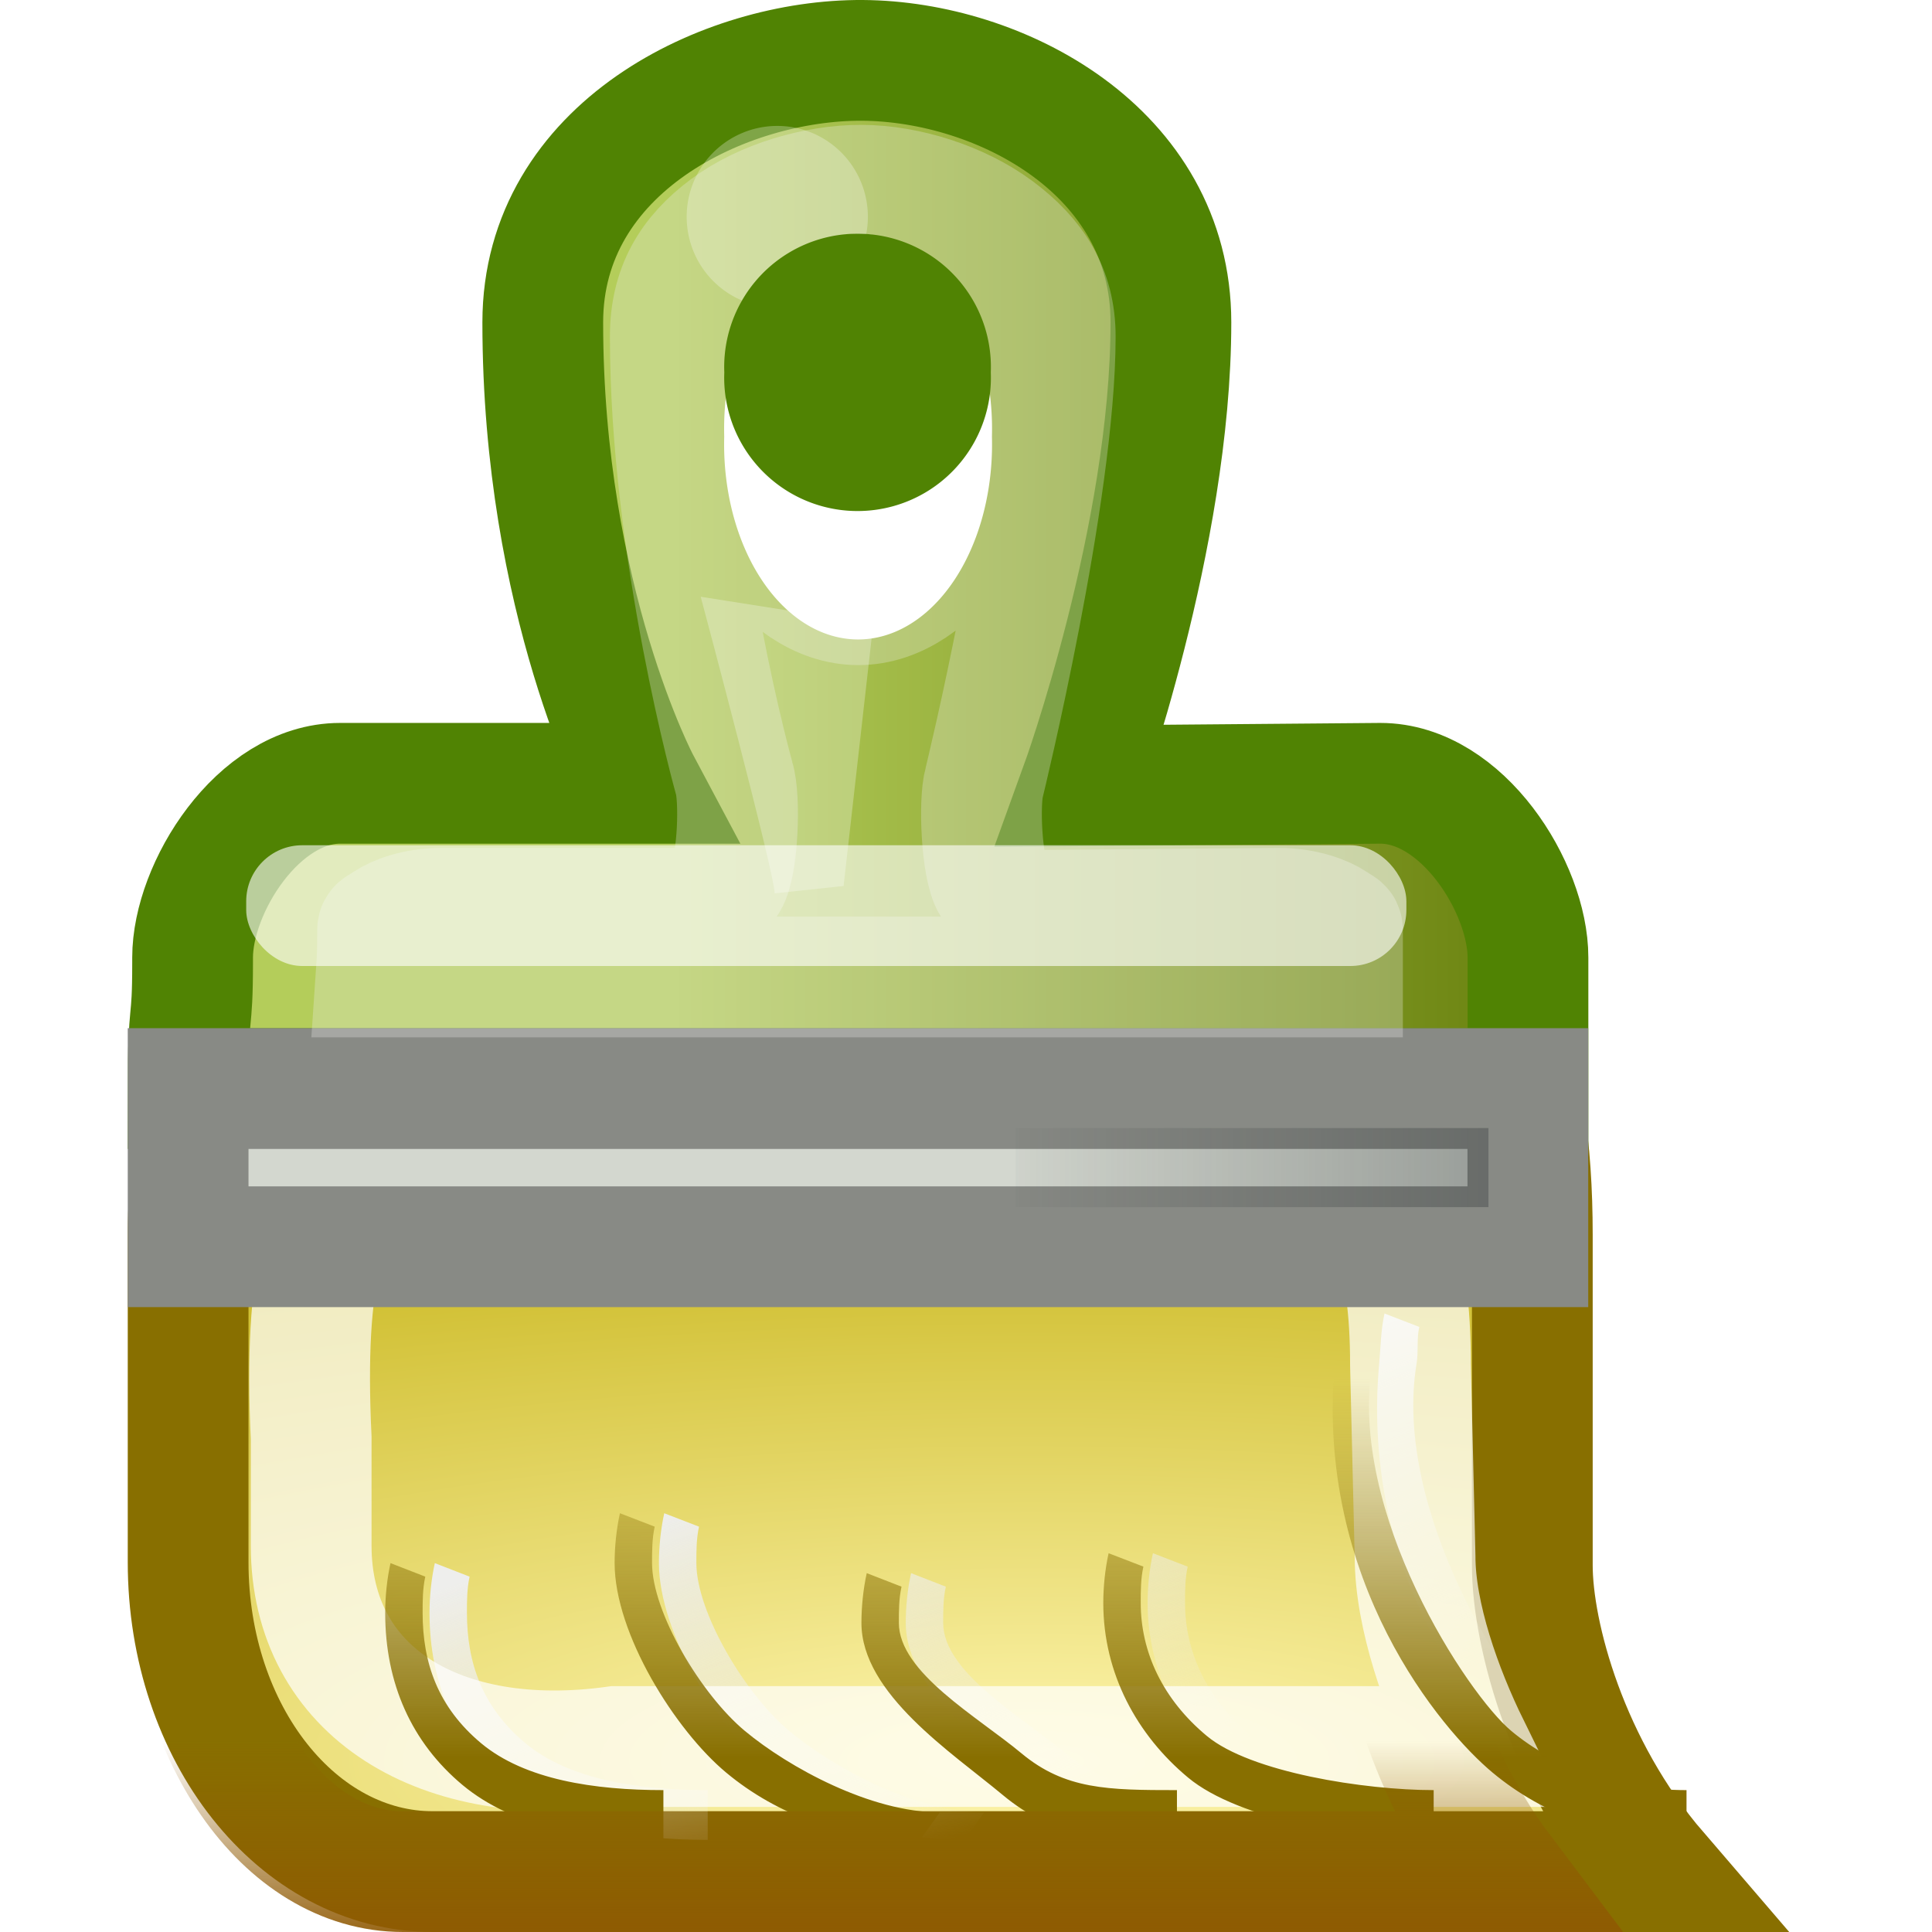<?xml version="1.0" encoding="UTF-8" standalone="no"?>
<!-- Created with Inkscape (http://www.inkscape.org/) -->
<svg
   xmlns:dc="http://purl.org/dc/elements/1.1/"
   xmlns:cc="http://web.resource.org/cc/"
   xmlns:rdf="http://www.w3.org/1999/02/22-rdf-syntax-ns#"
   xmlns:svg="http://www.w3.org/2000/svg"
   xmlns="http://www.w3.org/2000/svg"
   xmlns:xlink="http://www.w3.org/1999/xlink"
   xmlns:sodipodi="http://sodipodi.sourceforge.net/DTD/sodipodi-0.dtd"
   xmlns:inkscape="http://www.inkscape.org/namespaces/inkscape"
   width="16"
   height="16"
   id="svg2"
   sodipodi:version="0.32"
   inkscape:version="0.45+devel"
   version="1.0"
   sodipodi:docbase="/home/hbons/Desktop/gtk-stock"
   sodipodi:docname="gtk-clear.svg"
   inkscape:export-filename="/home/hbons/Desktop/Tango/GTK-stock/edit-clean.png"
   inkscape:export-xdpi="90"
   inkscape:export-ydpi="90"
   inkscape:output_extension="org.inkscape.output.svg.inkscape">
  <defs
     id="defs4">
    <linearGradient
       id="linearGradient5435">
      <stop
         style="stop-color:#fef5ae;stop-opacity:1;"
         offset="0"
         id="stop5437" />
      <stop
         style="stop-color:#bfab03;stop-opacity:1;"
         offset="1"
         id="stop5439" />
    </linearGradient>
    <linearGradient
       inkscape:collect="always"
       id="linearGradient5219">
      <stop
         style="stop-opacity:1;stop-color:#b4cd5a"
         offset="0"
         id="stop5221" />
      <stop
         style="stop-color:#677f0c;stop-opacity:1"
         offset="1"
         id="stop5223" />
    </linearGradient>
    <linearGradient
       inkscape:collect="always"
       id="linearGradient5165">
      <stop
         style="stop-color:#eeeeec;stop-opacity:1;"
         offset="0"
         id="stop5167" />
      <stop
         style="stop-color:#eeeeec;stop-opacity:0;"
         offset="1"
         id="stop5169" />
    </linearGradient>
    <linearGradient
       inkscape:collect="always"
       id="linearGradient5153">
      <stop
         style="stop-color:#886f00;stop-opacity:1;"
         offset="0"
         id="stop5155" />
      <stop
         style="stop-color:#886f00;stop-opacity:0;"
         offset="1"
         id="stop5157" />
    </linearGradient>
    <linearGradient
       inkscape:collect="always"
       id="linearGradient6108">
      <stop
         style="stop-color:#8f5902;stop-opacity:1;"
         offset="0"
         id="stop6110" />
      <stop
         style="stop-color:#8f5902;stop-opacity:0;"
         offset="1"
         id="stop6112" />
    </linearGradient>
    <linearGradient
       inkscape:collect="always"
       id="linearGradient6074">
      <stop
         style="stop-color:#8f5902;stop-opacity:1;"
         offset="0"
         id="stop6076" />
      <stop
         style="stop-color:#8f5902;stop-opacity:0;"
         offset="1"
         id="stop6078" />
    </linearGradient>
    <linearGradient
       inkscape:collect="always"
       id="linearGradient5184">
      <stop
         style="stop-color:#2e3436;stop-opacity:1;"
         offset="0"
         id="stop5186" />
      <stop
         style="stop-color:#2e3436;stop-opacity:0;"
         offset="1"
         id="stop5188" />
    </linearGradient>
    <linearGradient
       inkscape:collect="always"
       id="linearGradient5172">
      <stop
         style="stop-color:#babdb6;stop-opacity:1;"
         offset="0"
         id="stop5174" />
      <stop
         style="stop-color:#babdb6;stop-opacity:0;"
         offset="1"
         id="stop5176" />
    </linearGradient>
    <linearGradient
       inkscape:collect="always"
       id="linearGradient5152">
      <stop
         style="stop-color:white;stop-opacity:1;"
         offset="0"
         id="stop5154" />
      <stop
         style="stop-color:white;stop-opacity:0;"
         offset="1"
         id="stop5156" />
    </linearGradient>
    <linearGradient
       inkscape:collect="always"
       id="linearGradient30505">
      <stop
         style="stop-color:#000000;stop-opacity:1;"
         offset="0"
         id="stop30507" />
      <stop
         style="stop-color:#000000;stop-opacity:0;"
         offset="1"
         id="stop30509" />
    </linearGradient>
    <radialGradient
       inkscape:collect="always"
       xlink:href="#linearGradient30505"
       id="radialGradient30511"
       cx="25.375"
       cy="43.375"
       fx="25.375"
       fy="43.375"
       r="17.125"
       gradientTransform="matrix(1,0,0,0.343,0,28.495)"
       gradientUnits="userSpaceOnUse" />
    <radialGradient
       inkscape:collect="always"
       xlink:href="#linearGradient5152"
       id="radialGradient5158"
       cx="11.951"
       cy="0.922"
       fx="11.951"
       fy="0.922"
       r="8.272"
       gradientTransform="matrix(2.841,0,0,1.975,-21.998,-0.253)"
       gradientUnits="userSpaceOnUse" />
    <linearGradient
       inkscape:collect="always"
       xlink:href="#linearGradient5172"
       id="linearGradient5182"
       gradientUnits="userSpaceOnUse"
       x1="11.147"
       y1="8.96"
       x2="18.361"
       y2="8.96" />
    <linearGradient
       inkscape:collect="always"
       xlink:href="#linearGradient5184"
       id="linearGradient5190"
       x1="-14.588"
       y1="8.96"
       x2="18.776"
       y2="8.96"
       gradientUnits="userSpaceOnUse"
       gradientTransform="matrix(0.431,0,0,0.167,-0.781,8.172)" />
    <linearGradient
       inkscape:collect="always"
       xlink:href="#linearGradient5184"
       id="linearGradient5194"
       gradientUnits="userSpaceOnUse"
       x1="-14.588"
       y1="8.96"
       x2="18.622"
       y2="8.96"
       gradientTransform="matrix(0.37,0,0,0.167,-15.269,8.172)" />
    <linearGradient
       inkscape:collect="always"
       xlink:href="#linearGradient6074"
       id="linearGradient6080"
       x1="19.112"
       y1="24.225"
       x2="19.112"
       y2="41.129"
       gradientUnits="userSpaceOnUse" />
    <linearGradient
       inkscape:collect="always"
       xlink:href="#linearGradient6108"
       id="linearGradient6114"
       x1="10.129"
       y1="21.668"
       x2="10.129"
       y2="20.306"
       gradientUnits="userSpaceOnUse"
       gradientTransform="matrix(0.889,0,0,1.28,-0.829,-11.57)" />
    <linearGradient
       inkscape:collect="always"
       xlink:href="#linearGradient5153"
       id="linearGradient5159"
       x1="24.735"
       y1="43.216"
       x2="24.735"
       y2="34.39"
       gradientUnits="userSpaceOnUse"
       gradientTransform="matrix(0.354,0,0,0.356,-3.3248396e-2,-0.826)" />
    <linearGradient
       inkscape:collect="always"
       xlink:href="#linearGradient5165"
       id="linearGradient5171"
       x1="11.25"
       y1="17.672"
       x2="12.818"
       y2="22.454"
       gradientUnits="userSpaceOnUse"
       gradientTransform="matrix(0.653,0,0,0.655,0.579,0.173)" />
    <filter
       inkscape:collect="always"
       x="-0.082"
       width="1.165"
       y="-0.404"
       height="1.808"
       id="filter5213">
      <feGaussianBlur
         inkscape:collect="always"
         stdDeviation="0.344"
         id="feGaussianBlur5215" />
    </filter>
    <linearGradient
       inkscape:collect="always"
       xlink:href="#linearGradient5219"
       id="linearGradient5225"
       x1="7.656"
       y1="7"
       x2="19"
       y2="7"
       gradientUnits="userSpaceOnUse"
       gradientTransform="matrix(0.653,0,0,0.655,0.579,0.173)" />
    <filter
       inkscape:collect="always"
       x="-0.412"
       width="1.824"
       y="-0.24"
       height="1.48"
       id="filter5313">
      <feGaussianBlur
         inkscape:collect="always"
         stdDeviation="0.375"
         id="feGaussianBlur5315" />
    </filter>
    <filter
       inkscape:collect="always"
       x="-0.297"
       width="1.593"
       y="-0.297"
       height="1.593"
       id="filter5431">
      <feGaussianBlur
         inkscape:collect="always"
         stdDeviation="0.284"
         id="feGaussianBlur5433" />
    </filter>
    <radialGradient
       inkscape:collect="always"
       xlink:href="#linearGradient5435"
       id="radialGradient5441"
       cx="12.198"
       cy="23.843"
       fx="12.198"
       fy="23.843"
       r="9.823"
       gradientTransform="matrix(2.182,0,0,0.587,-18.071,0.592)"
       gradientUnits="userSpaceOnUse" />
    <linearGradient
       inkscape:collect="always"
       xlink:href="#linearGradient5184"
       id="linearGradient5444"
       gradientUnits="userSpaceOnUse"
       gradientTransform="matrix(0.37,0,0,0.167,-14.915,8.172)"
       x1="-14.588"
       y1="8.96"
       x2="18.622"
       y2="8.96" />
    <filter
       inkscape:collect="always"
       x="-0.197"
       width="1.393"
       y="-0.197"
       height="1.393"
       id="filter5518">
      <feGaussianBlur
         inkscape:collect="always"
         stdDeviation="0.103"
         id="feGaussianBlur5520" />
    </filter>
  </defs>
  <sodipodi:namedview
     id="base"
     pagecolor="#ffffff"
     bordercolor="#e0e0e0"
     borderopacity="1"
     gridtolerance="10000"
     guidetolerance="10"
     objecttolerance="10"
     inkscape:pageopacity="0.0"
     inkscape:pageshadow="2"
     inkscape:zoom="1"
     inkscape:cx="15.143882"
     inkscape:cy="5.6108554"
     inkscape:document-units="px"
     inkscape:current-layer="layer1"
     width="16px"
     height="16px"
     showgrid="false"
     inkscape:window-width="1274"
     inkscape:window-height="972"
     inkscape:window-x="413"
     inkscape:window-y="156"
     inkscape:showpageshadow="false"
     borderlayer="true" />
  <g
     inkscape:label="Layer 1"
     inkscape:groupmode="layer"
     id="layer1">
    <path
       style="fill:url(#radialGradient5441);fill-opacity:1;stroke:#886f00;stroke-width:1;stroke-miterlimit:4;stroke-opacity:1"
       d="M 3.586,7.635 L 11.221,7.635 C 12.345,7.635 12.69,8.804 12.69,10.224 L 12.69,12.963 C 12.69,13.54 12.984,14.635 13.728,15.5 L 3.586,15.5 C 2.463,15.5 1.558,14.357 1.558,12.937 L 1.558,10.198 C 1.558,8.778 2.463,7.635 3.586,7.635 z"
       id="rect5315"
       sodipodi:nodetypes="ccccccccc" />
    <path
       sodipodi:nodetypes="cssccsscccssccsscccssccsscccssccsscccssccsscc"
       id="path5161"
       d="M 3.601,12.945 C 3.572,13.076 3.557,13.223 3.557,13.357 C 3.557,13.943 3.776,14.431 4.198,14.783 C 4.62,15.134 5.236,15.237 5.861,15.237 L 5.861,14.825 C 5.289,14.825 4.716,14.739 4.353,14.438 C 3.991,14.136 3.867,13.768 3.867,13.357 C 3.867,13.257 3.867,13.157 3.889,13.057 L 3.601,12.945 z M 5.501,12.532 C 5.472,12.663 5.457,12.809 5.457,12.944 C 5.457,13.53 5.959,14.329 6.381,14.68 C 6.804,15.032 7.363,15.237 7.987,15.237 L 8.151,15.009 C 7.579,15.009 6.899,14.637 6.536,14.335 C 6.174,14.034 5.767,13.354 5.767,12.944 C 5.767,12.843 5.767,12.743 5.789,12.643 L 5.501,12.532 z M 7.545,13.028 C 7.516,13.159 7.501,13.306 7.501,13.44 C 7.501,14.026 8.249,14.513 8.671,14.865 C 9.093,15.216 9.489,15.237 10.114,15.237 L 10.114,14.825 C 9.542,14.825 9.188,14.821 8.826,14.52 C 8.464,14.218 7.811,13.851 7.811,13.44 C 7.811,13.34 7.811,13.239 7.833,13.14 L 7.545,13.028 z M 9.548,12.863 C 9.519,12.994 9.504,13.14 9.504,13.275 C 9.504,13.861 9.784,14.37 10.206,14.721 C 10.628,15.073 11.616,15.237 12.241,15.237 L 12.241,14.825 C 11.669,14.825 10.724,14.678 10.361,14.376 C 9.999,14.075 9.814,13.685 9.814,13.275 C 9.814,13.174 9.814,13.074 9.836,12.974 L 9.548,12.863 z M 11.466,10.878 C 11.436,11.009 11.434,11.156 11.422,11.29 C 11.257,13.095 12.306,14.329 12.728,14.68 C 13.15,15.032 13.709,15.237 14.334,15.237 L 14.334,14.825 C 13.762,14.825 13.245,14.637 12.883,14.335 C 12.521,14.034 11.526,12.527 11.732,11.29 C 11.748,11.191 11.731,11.089 11.754,10.989 L 11.466,10.878 z"
       style="opacity:1;fill:url(#linearGradient5171);fill-opacity:1;stroke:none;stroke-width:0.439;stroke-miterlimit:4;stroke-dasharray:none;stroke-opacity:1" />
    <path
       style="opacity:0.703;fill:none;fill-opacity:1;stroke:#ffffff;stroke-width:1;stroke-miterlimit:4;stroke-opacity:1"
       d="M 4.311,9.717 L 9.917,9.717 C 10.878,9.717 11.681,9.402 11.681,11.306 L 11.719,12.889 C 11.719,13.383 11.938,13.995 12.168,14.464 L 5.097,14.464 C 3.646,14.665 2.577,14.014 2.577,12.8 L 2.577,11.907 C 2.445,9.157 3.351,9.717 4.311,9.717 z"
       id="path4234"
       sodipodi:nodetypes="ccccccccc" />
    <path
       style="fill:url(#linearGradient5225);fill-opacity:1;stroke:#508303;stroke-width:1;stroke-miterlimit:4;stroke-dasharray:none;stroke-opacity:1"
       d="M 7.142,0.5 C 6.006,0.493 4.495,1.22 4.495,2.67 C 4.495,4.976 5.299,6.487 5.299,6.487 L 2.817,6.487 C 2.137,6.487 1.595,7.354 1.595,7.93 L 1.595,7.971 C 1.595,8.547 1.558,8.29 1.558,9.015 L 12.654,9.015 C 12.654,8.316 12.654,8.547 12.654,7.971 L 12.654,7.93 C 12.654,7.354 12.111,6.487 11.431,6.487 L 8.949,6.508 C 8.949,6.508 9.697,4.446 9.697,2.67 C 9.697,1.249 8.279,0.507 7.142,0.5 z"
       id="rect5303"
       sodipodi:nodetypes="csccccccccccsc" />
    <rect
       style="opacity:1;fill:#d3d7cf;fill-opacity:1;stroke:#888a85;stroke-width:1;stroke-miterlimit:4;stroke-dasharray:none;stroke-opacity:1"
       id="rect5313"
       width="11.095"
       height="1.31"
       x="1.558"
       y="9.015" />
    <path
       style="opacity:1;fill:url(#linearGradient5159);fill-opacity:1;stroke:none;stroke-width:0.439;stroke-miterlimit:4;stroke-dasharray:none;stroke-opacity:1"
       d="M 3.234,12.945 C 3.205,13.076 3.19,13.223 3.19,13.357 C 3.19,13.943 3.409,14.431 3.831,14.783 C 4.253,15.134 4.869,15.237 5.494,15.237 L 5.494,14.825 C 4.922,14.825 4.348,14.739 3.986,14.438 C 3.624,14.136 3.5,13.768 3.5,13.357 C 3.5,13.257 3.5,13.157 3.522,13.057 L 3.234,12.945 z M 5.134,12.532 C 5.105,12.663 5.09,12.809 5.09,12.944 C 5.09,13.53 5.592,14.329 6.014,14.68 C 6.436,15.032 6.996,15.237 7.62,15.237 L 7.783,15.009 C 7.212,15.009 6.532,14.637 6.169,14.335 C 5.807,14.034 5.4,13.354 5.4,12.944 C 5.4,12.843 5.4,12.743 5.422,12.643 L 5.134,12.532 z M 7.178,13.028 C 7.149,13.159 7.134,13.306 7.134,13.44 C 7.134,14.026 7.882,14.513 8.304,14.865 C 8.726,15.216 9.122,15.237 9.747,15.237 L 9.747,14.825 C 9.175,14.825 8.821,14.821 8.459,14.52 C 8.097,14.218 7.444,13.851 7.444,13.44 C 7.444,13.34 7.444,13.239 7.466,13.14 L 7.178,13.028 z M 9.181,12.863 C 9.152,12.994 9.137,13.14 9.137,13.275 C 9.137,13.861 9.417,14.37 9.839,14.721 C 10.261,15.073 11.249,15.237 11.873,15.237 L 11.873,14.825 C 11.302,14.825 10.356,14.678 9.994,14.376 C 9.632,14.075 9.447,13.685 9.447,13.275 C 9.447,13.174 9.447,13.074 9.469,12.974 L 9.181,12.863 z M 11.099,10.878 C 11.069,11.009 11.067,11.156 11.054,11.29 C 10.89,13.095 11.939,14.329 12.361,14.68 C 12.783,15.032 13.342,15.237 13.967,15.237 L 13.967,14.825 C 13.395,14.825 12.878,14.637 12.516,14.335 C 12.154,14.034 11.159,12.527 11.365,11.29 C 11.381,11.191 11.364,11.089 11.387,10.989 L 11.099,10.878 z"
       id="path5349"
       sodipodi:nodetypes="cssccsscccssccsscccssccsscccssccsscccssccsscc" />
    <rect
       style="opacity:1;fill:url(#linearGradient5444);fill-opacity:1;stroke:none;stroke-width:1;stroke-miterlimit:4;stroke-dasharray:none;stroke-opacity:1"
       id="rect5192"
       width="3.916"
       height="0.655"
       x="-12.327"
       y="9.342"
       transform="scale(-1,1)" />
    <path
       style="opacity:0.293;fill:none;fill-opacity:1;stroke:#eeeeec;stroke-width:1;stroke-miterlimit:4;stroke-opacity:1"
       d="M 7.137,1.534 C 6.768,1.532 6.324,1.659 6.021,1.885 C 5.718,2.111 5.551,2.384 5.551,2.787 C 5.551,4.554 6.08,6.445 6.08,6.445 C 6.131,6.605 6.112,7.157 6.027,7.297 C 5.942,7.437 5.803,7.521 5.654,7.522 L 3.656,7.522 C 3.443,7.522 3.278,7.587 3.201,7.639 C 3.124,7.692 3.127,7.671 3.127,7.723 L 3.127,7.756 C 3.127,7.947 3.118,8.016 3.113,8.091 L 11.118,8.091 C 11.118,8.023 11.118,7.941 11.118,7.756 L 11.118,7.723 C 11.118,7.671 11.122,7.692 11.045,7.639 C 10.968,7.587 10.802,7.522 10.59,7.522 L 8.592,7.539 C 8.444,7.541 8.304,7.461 8.216,7.326 C 8.129,7.19 8.105,6.639 8.151,6.479 C 8.151,6.479 8.739,4.074 8.739,2.787 C 8.739,2.402 8.563,2.132 8.254,1.902 C 7.945,1.672 7.507,1.536 7.137,1.534 z M 7.108,2.102 C 7.745,2.102 8.269,2.698 8.269,3.423 C 8.269,4.148 7.745,5.008 7.108,5.008 C 6.471,5.008 5.948,4.148 5.948,3.423 C 5.948,2.698 6.471,2.102 7.108,2.102 z"
       id="path5137"
       sodipodi:nodetypes="csscsccsccccccsccscssccsssc" />
    <path
       style="fill:none;fill-opacity:1;stroke:url(#linearGradient6114);stroke-width:1;stroke-miterlimit:4;stroke-opacity:1"
       d="M 3.338,7.635 L 10.24,7.635 C 11.226,7.635 11.528,8.804 11.528,10.224 L 11.528,12.963 C 11.528,13.54 11.787,14.635 12.439,15.5 L 3.338,15.5 C 2.352,15.5 1.558,14.357 1.558,12.937 L 1.558,10.198 C 1.558,8.778 2.352,7.635 3.338,7.635 z"
       id="path6082"
       sodipodi:nodetypes="ccccccccc" />
    <rect
       style="opacity:0.609;color:#000000;fill:#ffffff;fill-opacity:1;fill-rule:evenodd;stroke:none;stroke-width:1;stroke-linecap:round;stroke-linejoin:round;marker:none;marker-start:none;marker-mid:none;marker-end:none;stroke-miterlimit:10;stroke-dasharray:none;stroke-dashoffset:0;stroke-opacity:1;visibility:visible;display:inline;overflow:visible;enable-background:accumulate"
       id="rect5217"
       width="9.608"
       height="1"
       x="2.039"
       y="7"
       rx="0.464"
       ry="0.464" />
    <path
       style="opacity:0.523;color:#000000;fill:#ffffff;fill-opacity:1;fill-rule:evenodd;stroke:none;stroke-width:1;stroke-linecap:round;stroke-linejoin:round;marker:none;marker-start:none;marker-mid:none;marker-end:none;stroke-miterlimit:10;stroke-dasharray:none;stroke-dashoffset:0;stroke-opacity:1;visibility:visible;display:inline;overflow:visible;filter:url(#filter5313);enable-background:accumulate"
       d="M 8.938,11.031 C 8.938,10.781 8,7.281 8,7.281 L 10.188,7.625 L 9.812,10.938 L 8.938,11.031 z"
       id="path5227"
       transform="matrix(0.653,0,0,0.655,0.579,0.173)" />
    <path
       sodipodi:type="arc"
       style="opacity:0.523;color:#000000;fill:#ffffff;fill-opacity:1;fill-rule:evenodd;stroke:none;stroke-width:1;stroke-linecap:round;stroke-linejoin:round;marker:none;marker-start:none;marker-mid:none;marker-end:none;stroke-miterlimit:10;stroke-dasharray:none;stroke-dashoffset:0;stroke-opacity:1;visibility:visible;display:inline;overflow:visible;filter:url(#filter5431);enable-background:accumulate"
       id="path5317"
       sodipodi:cx="8.9714174"
       sodipodi:cy="2.4774373"
       sodipodi:rx="1.1490486"
       sodipodi:ry="1.1490486"
       d="M 10.12,2.477 A 1.149,1.149 0 1 1 7.822,2.477 A 1.149,1.149 0 1 1 10.12,2.477 z"
       transform="matrix(0.653,0,0,0.655,0.579,0.173)" />
    <path
       transform="matrix(1.761,0,0,2.564,-5.521,-5.199)"
       d="M 7.8,3.438 A 0.63,0.63 0 1 1 6.541,3.438 A 0.63,0.63 0 1 1 7.8,3.438 z"
       sodipodi:ry="0.629767"
       sodipodi:rx="0.629767"
       sodipodi:cy="3.4378061"
       sodipodi:cx="7.1705046"
       id="path5448"
       style="opacity:1;color:#000000;fill:#ffffff;fill-opacity:1;fill-rule:evenodd;stroke:none;stroke-width:1;stroke-linecap:round;stroke-linejoin:round;marker:none;marker-start:none;marker-mid:none;marker-end:none;stroke-miterlimit:10;stroke-dasharray:none;stroke-dashoffset:0;stroke-opacity:1;visibility:visible;display:inline;overflow:visible;filter:url(#filter5518);enable-background:accumulate"
       sodipodi:type="arc" />
    <path
       sodipodi:type="arc"
       style="opacity:1;color:#000000;fill:#508303;fill-opacity:1;fill-rule:evenodd;stroke:none;stroke-width:1;stroke-linecap:round;stroke-linejoin:round;marker:none;marker-start:none;marker-mid:none;marker-end:none;stroke-miterlimit:10;stroke-dasharray:none;stroke-dashoffset:0;stroke-opacity:1;visibility:visible;display:inline;overflow:visible;enable-background:accumulate"
       id="path5446"
       sodipodi:cx="7.1705046"
       sodipodi:cy="3.4378061"
       sodipodi:rx="0.629767"
       sodipodi:ry="0.629767"
       d="M 7.8,3.438 A 0.63,0.63 0 1 1 6.541,3.438 A 0.63,0.63 0 1 1 7.8,3.438 z"
       transform="matrix(1.753,0,0,1.753,-5.468,-2.943)" />
  </g>
</svg>
